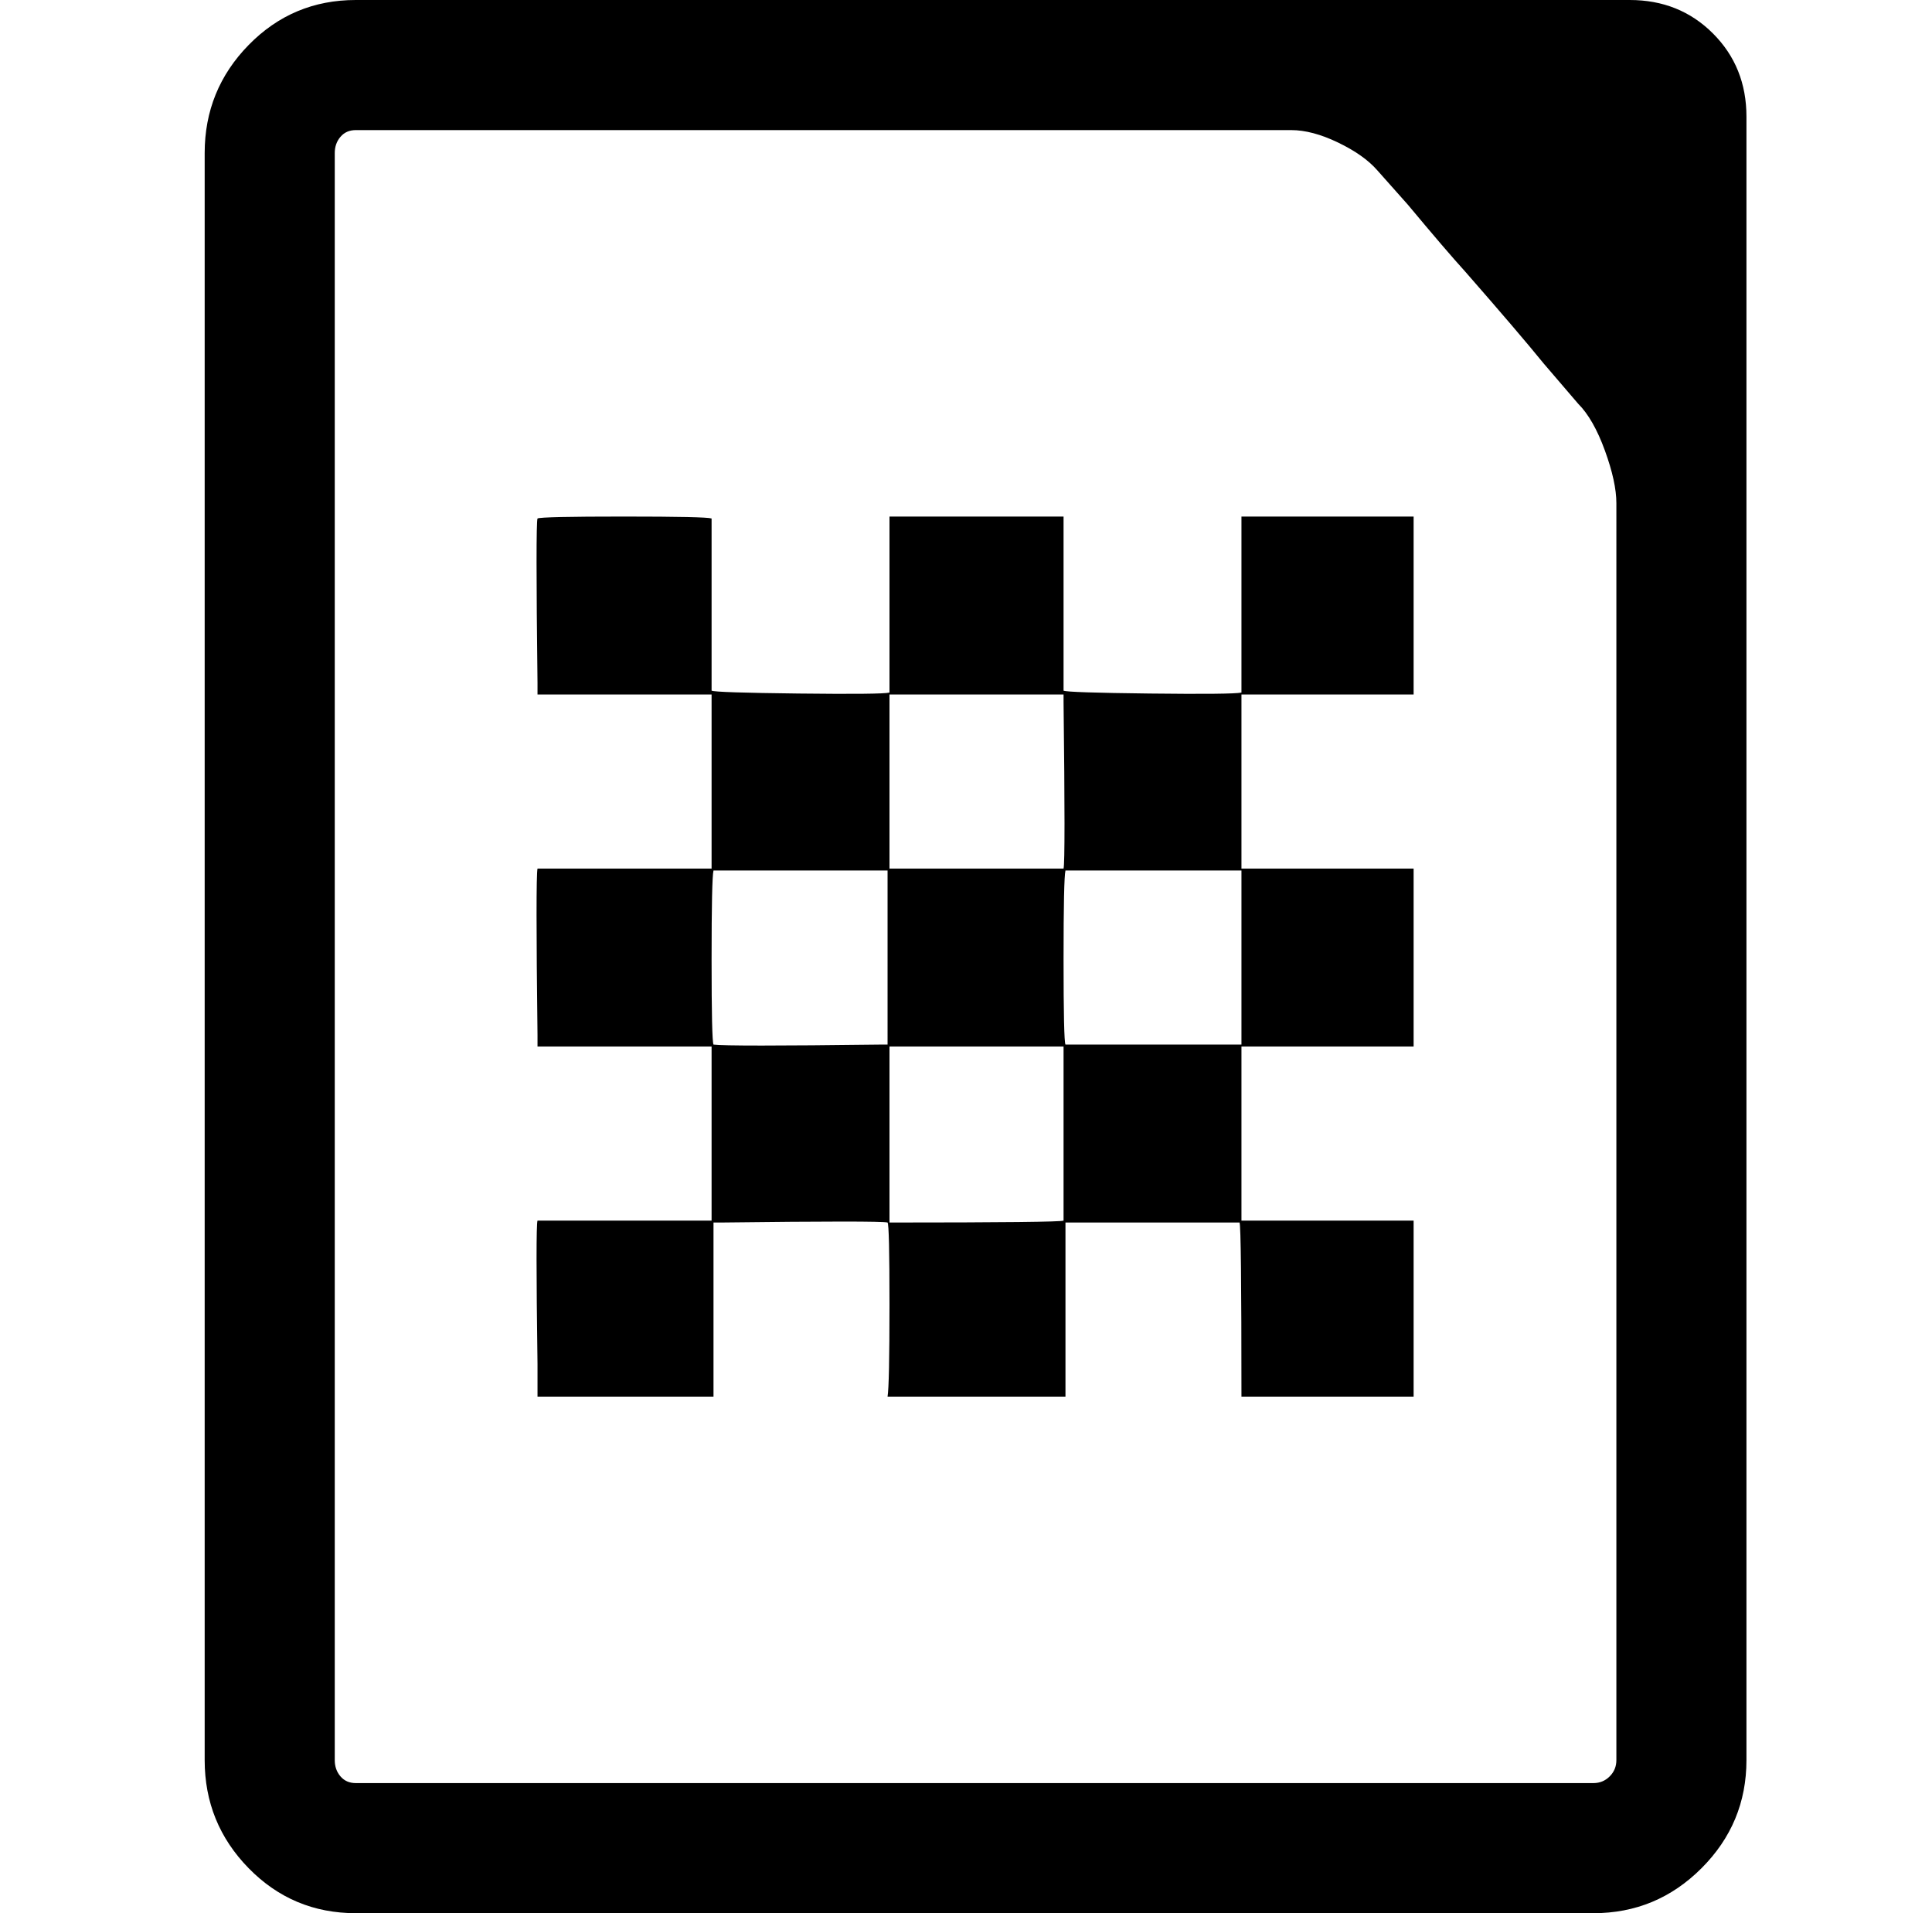 <svg xmlns="http://www.w3.org/2000/svg" viewBox="-10 0 1010 1000"><path d="M639 362q-5 1-48 .5t-45-1.5v-91h-91v92q-4 1-47.5.5T362 361v-90q-3-1-46-1t-45 1q-1 3 0 86v6h91v91h-91q-1 5 0 87v6h91v91h-91q-1 3 0 75v17h92v-91h4q83-1 87 0 1 1 1 43t-1 48h93v-91h91q1 2 1 91h90v-92h-90v-91h90v-93h-90v-91h90v-93h-90zM454 546h-4q-80 1-87 0-1-2-1-44.5t1-46.5h91zm92 92q-2 1-91 1v-92h91zm-91-184v-91h91v4q1 83 0 87zm184 92h-92q-1-2-1-44.5t1-46.5h92zM842 0H176q-33 0-56 23.5T97 80v840q0 33 23 56.5t56 23.5h647q33 0 56.5-23.5T903 920V61q0-26-17.5-43.5T842 0zm-7 556v364q0 5-3.5 8.5T823 932H176q-5 0-8-3.5t-3-8.5V80q0-5 3-8.5t8-3.5h489q11 0 24.5 6.5T710 89l16 18q20 24 30 35 28 32 41 48l18 21q8 8 14 24.5t6 27.5z"/></svg>